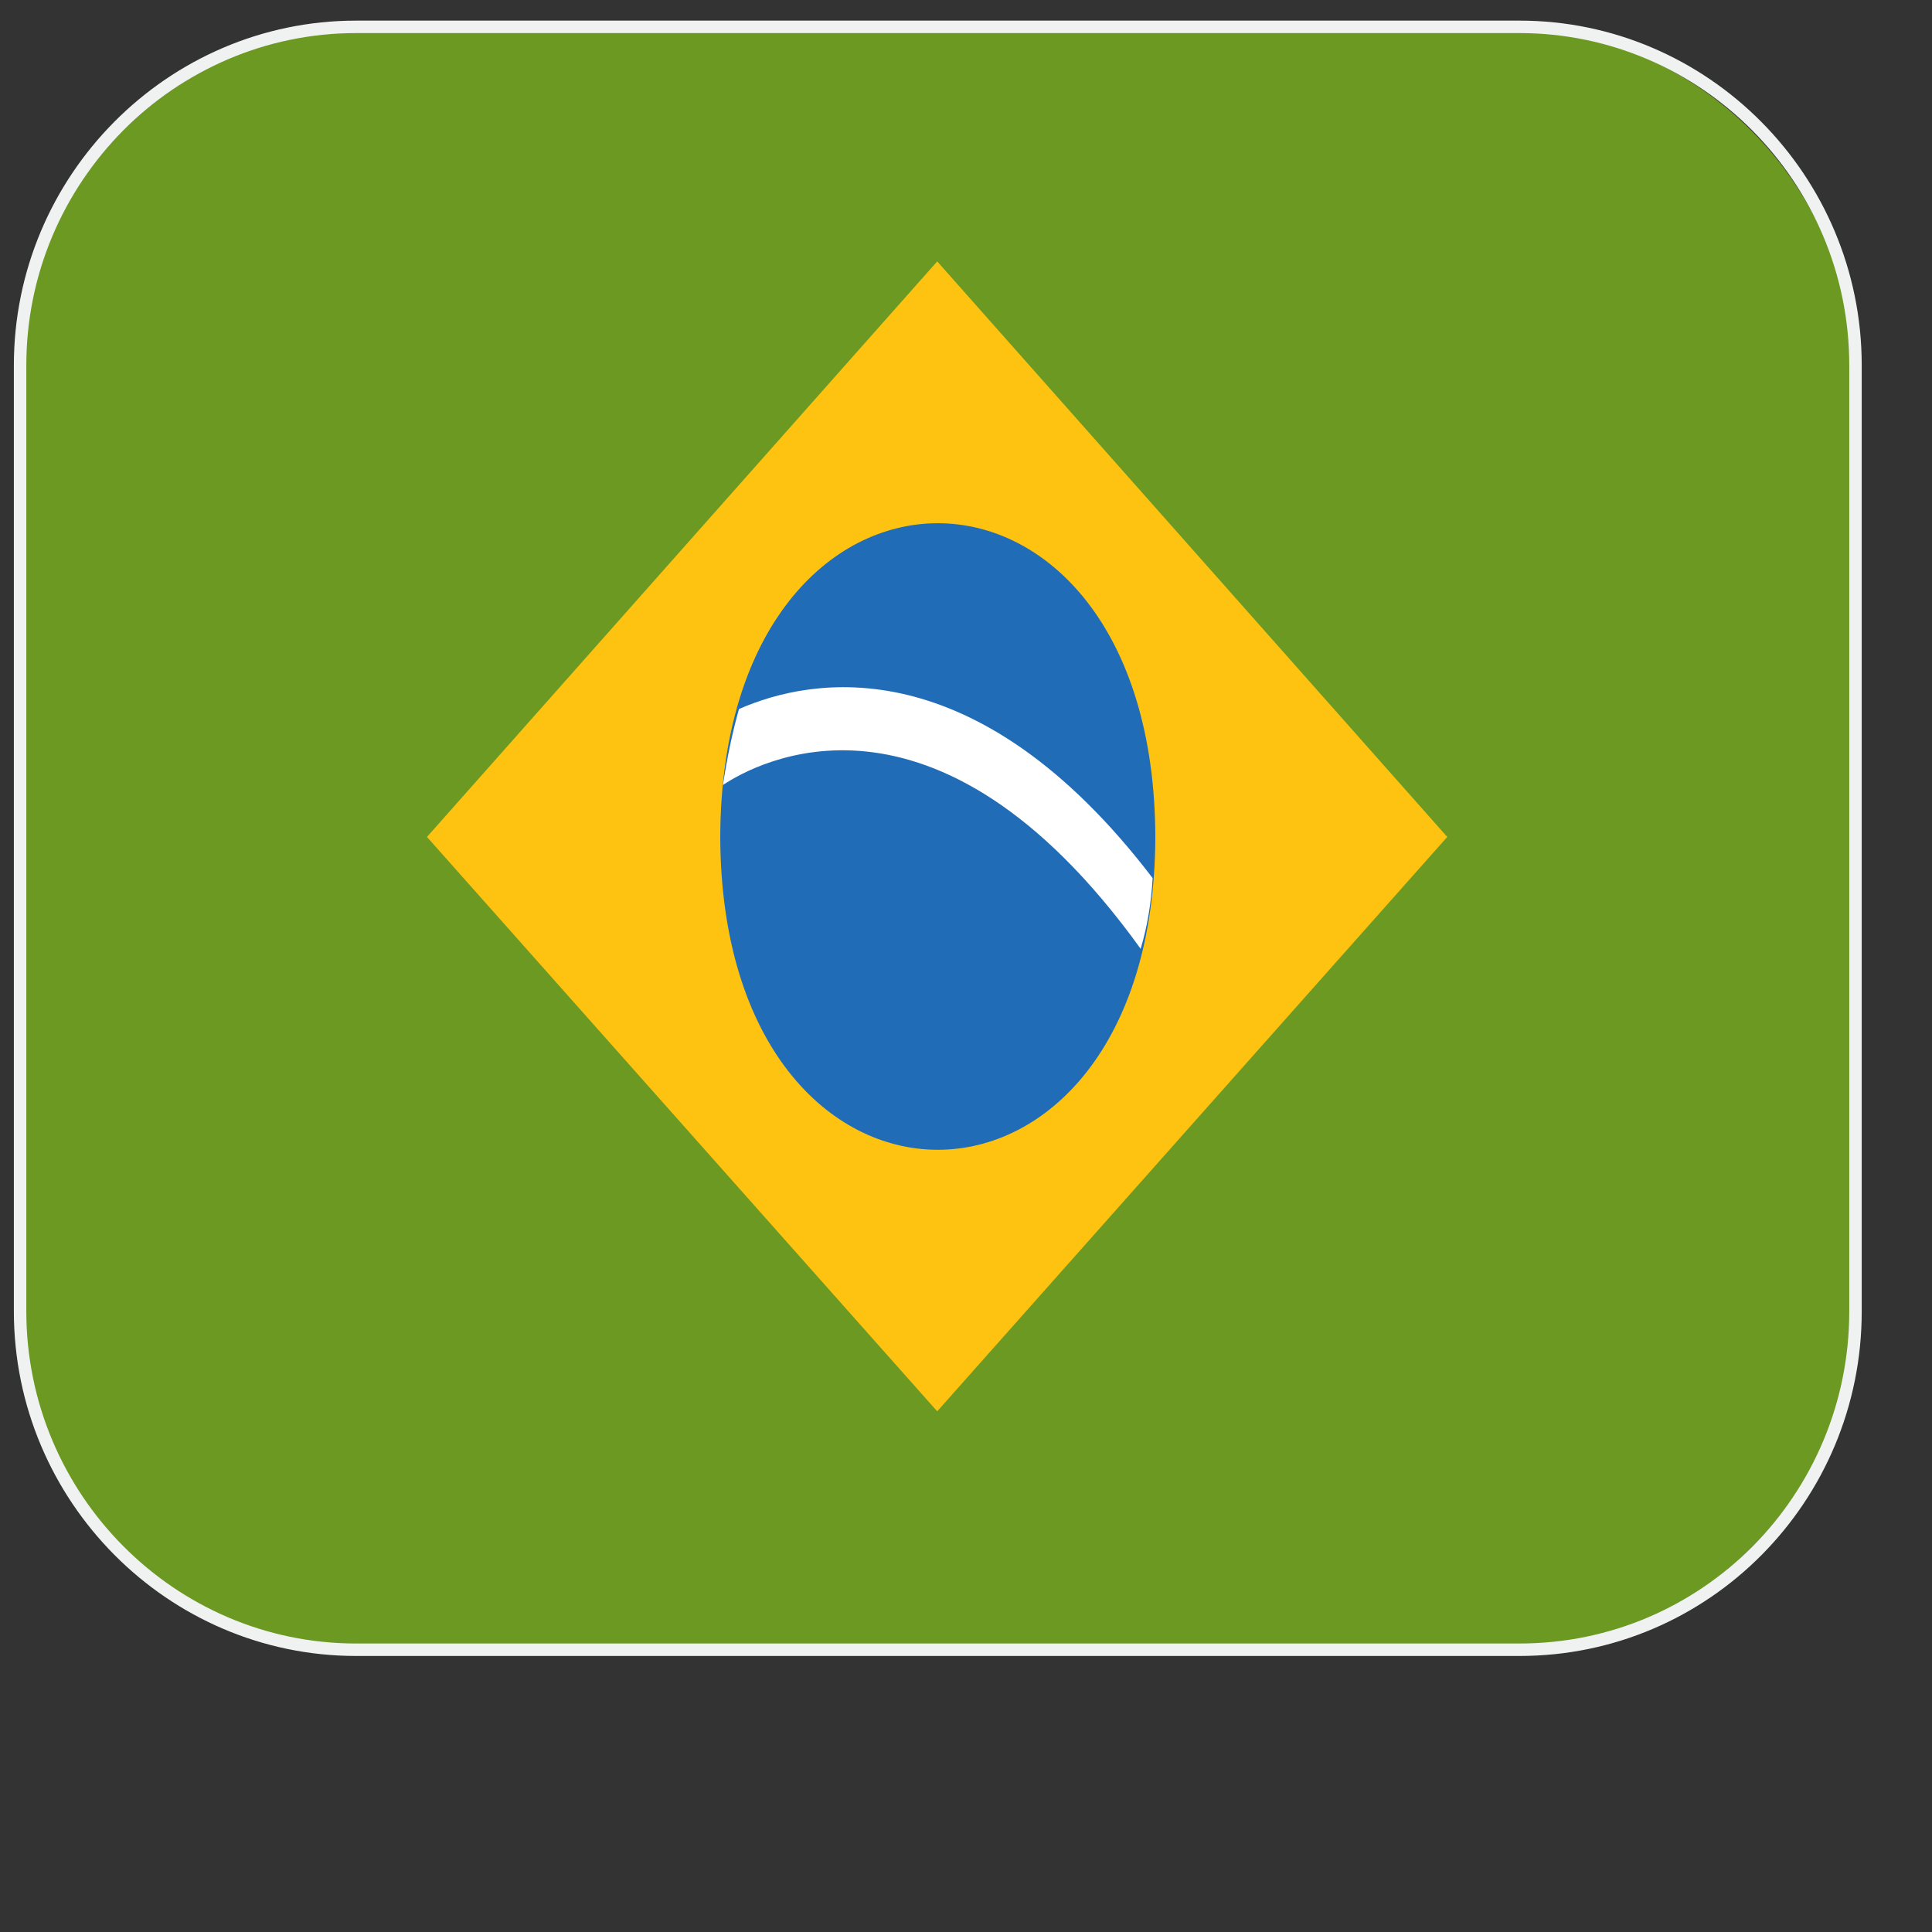 <?xml version="1.0" encoding="utf-8"?>
<!-- Generator: Adobe Illustrator 26.5.0, SVG Export Plug-In . SVG Version: 6.00 Build 0)  -->
<svg version="1.1" id="Layer_1" xmlns="http://www.w3.org/2000/svg" xmlns:xlink="http://www.w3.org/1999/xlink" x="0px" y="0px"
	 viewBox="0 0 100 100" style="enable-background:new 0 0 100 100;" xml:space="preserve">
<rect x="0" y="0" width="100" height="100" fill="#333333" stroke="none"/>
<style type="text/css">
	.st0{fill:#FFFFFF;}
	.st1{clip-path:url(#SVGID_00000114052503814790641220000014018614259565234311_);}
	.st2{fill:#6B9922;}
	.st3{fill:#FEC211;}
	.st4{fill:#216CB7;}
	.st5{fill:none;stroke:#F0F1F1;stroke-width:0.645;stroke-miterlimit:10;}
</style>
<g>
	<path class="st0" d="M41.81,27.7c0-0.13,0.09-0.23,0.21-0.23c0.12,0,0.24,0.1,0.24,0.23c0,0.13-0.12,0.22-0.24,0.22
		C41.9,27.92,41.81,27.82,41.81,27.7L41.81,27.7z"/>
</g>
<g>
	<path class="st0" d="M41.29,27.25c0-0.13,0.1-0.25,0.22-0.25c0.11,0,0.22,0.11,0.22,0.25c0,0.12-0.11,0.22-0.22,0.22
		C41.39,27.48,41.29,27.38,41.29,27.25L41.29,27.25z"/>
</g>
<g>
	<path class="st0" d="M40.7,26.87c0-0.12,0.08-0.22,0.21-0.22c0.11,0,0.2,0.1,0.2,0.22c0,0.13-0.1,0.23-0.2,0.23
		C40.78,27.11,40.7,27.01,40.7,26.87L40.7,26.87z"/>
</g>
<g>
	<path class="st0" d="M40.06,26.62c0-0.13,0.09-0.23,0.21-0.23c0.11,0,0.21,0.11,0.21,0.23c0,0.13-0.11,0.23-0.21,0.23
		C40.15,26.85,40.06,26.76,40.06,26.62L40.06,26.62z"/>
</g>
<g>
	<path class="st0" d="M39.34,26.48c0-0.13,0.1-0.23,0.23-0.23c0.11,0,0.2,0.1,0.2,0.23c0,0.12-0.08,0.23-0.2,0.23
		C39.44,26.71,39.34,26.6,39.34,26.48L39.34,26.48z"/>
</g>
<g>
	<path class="st0" d="M38.67,26.44c0-0.13,0.1-0.23,0.22-0.23c0.11,0,0.21,0.1,0.21,0.23c0,0.12-0.11,0.22-0.21,0.22
		C38.77,26.66,38.67,26.56,38.67,26.44L38.67,26.44z"/>
</g>
<g>
	<path class="st0" d="M38,26.47c0-0.13,0.1-0.23,0.22-0.23c0.13,0,0.22,0.11,0.22,0.23c0,0.12-0.09,0.23-0.22,0.23
		C38.11,26.7,38,26.58,38,26.47L38,26.47z"/>
</g>
<g>
	<path class="st0" d="M37.36,26.47c0-0.13,0.08-0.23,0.2-0.23c0.13,0,0.23,0.11,0.23,0.23c0,0.12-0.1,0.23-0.23,0.23
		C37.44,26.7,37.36,26.58,37.36,26.47L37.36,26.47z"/>
</g>
<g>
	<path class="st0" d="M37.68,27.11c0-0.13,0.1-0.24,0.21-0.24c0.12,0,0.23,0.11,0.23,0.24c0,0.12-0.11,0.24-0.23,0.24
		C37.78,27.34,37.68,27.23,37.68,27.11L37.68,27.11z"/>
</g>
<g>
	<path class="st0" d="M37.81,27.81c0-0.12,0.1-0.23,0.22-0.23c0.13,0,0.22,0.11,0.22,0.23c0,0.13-0.09,0.24-0.22,0.24
		C37.91,28.05,37.81,27.94,37.81,27.81L37.81,27.81z"/>
</g>
<g>
	<path class="st0" d="M36.85,26.02c0-0.13,0.1-0.24,0.21-0.24c0.12,0,0.23,0.11,0.23,0.24c0,0.12-0.11,0.22-0.23,0.22
		C36.94,26.24,36.85,26.14,36.85,26.02L36.85,26.02z"/>
</g>
<g>
	<g>
		<g>
			<g>
				<defs>
					<path id="SVGID_1_" d="M77.89,85.39H19.13c-10.05,0-18.09-8.21-18.09-18.21V19.67C1.04,9.6,9.15,1.46,19.13,1.46h58.76
						c10.05,0,18.09,8.21,18.09,18.21v47.52C96.04,77.18,87.93,85.39,77.89,85.39z"/>
				</defs>
				<clipPath id="SVGID_00000121969653488982466680000002928570041876367789_">
					<use xlink:href="#SVGID_1_"  style="overflow:visible;"/>
				</clipPath>
				<g style="clip-path:url(#SVGID_00000121969653488982466680000002928570041876367789_);">
					<g>
						<g>
							<rect x="-0.55" y="-1.99" class="st2" width="98.19" height="90.76"/>
						</g>
					</g>
					<g>
						<polygon class="st3" points="48.51,13.53 22.1,43.32 48.51,73.05 74.91,43.32 						"/>
						<path class="st4" d="M59.8,43.32c-0.07,21.59-22.45,21.59-22.52,0C37.35,21.67,59.73,21.67,59.8,43.32z"/>
						<path class="st0" d="M38.25,36.7c-0.35,1.24-0.62,2.55-0.83,3.93c1.66-1.1,10.95-6.34,21.62,8.48
							c0.35-1.17,0.55-2.41,0.62-3.66C50.51,33.46,41.99,35.05,38.25,36.7z"/>
					</g>
				</g>
			</g>
		</g>
	</g>
	<path class="st5" d="M78.65,85.39H18.43c-9.56,0-17.39-7.86-17.39-17.52V18.91c0-9.66,7.83-17.52,17.39-17.52h60.22
		c9.56,0,17.39,7.86,17.39,17.52v48.97C96.04,77.53,88.28,85.39,78.65,85.39z"/>
</g>
</svg>
